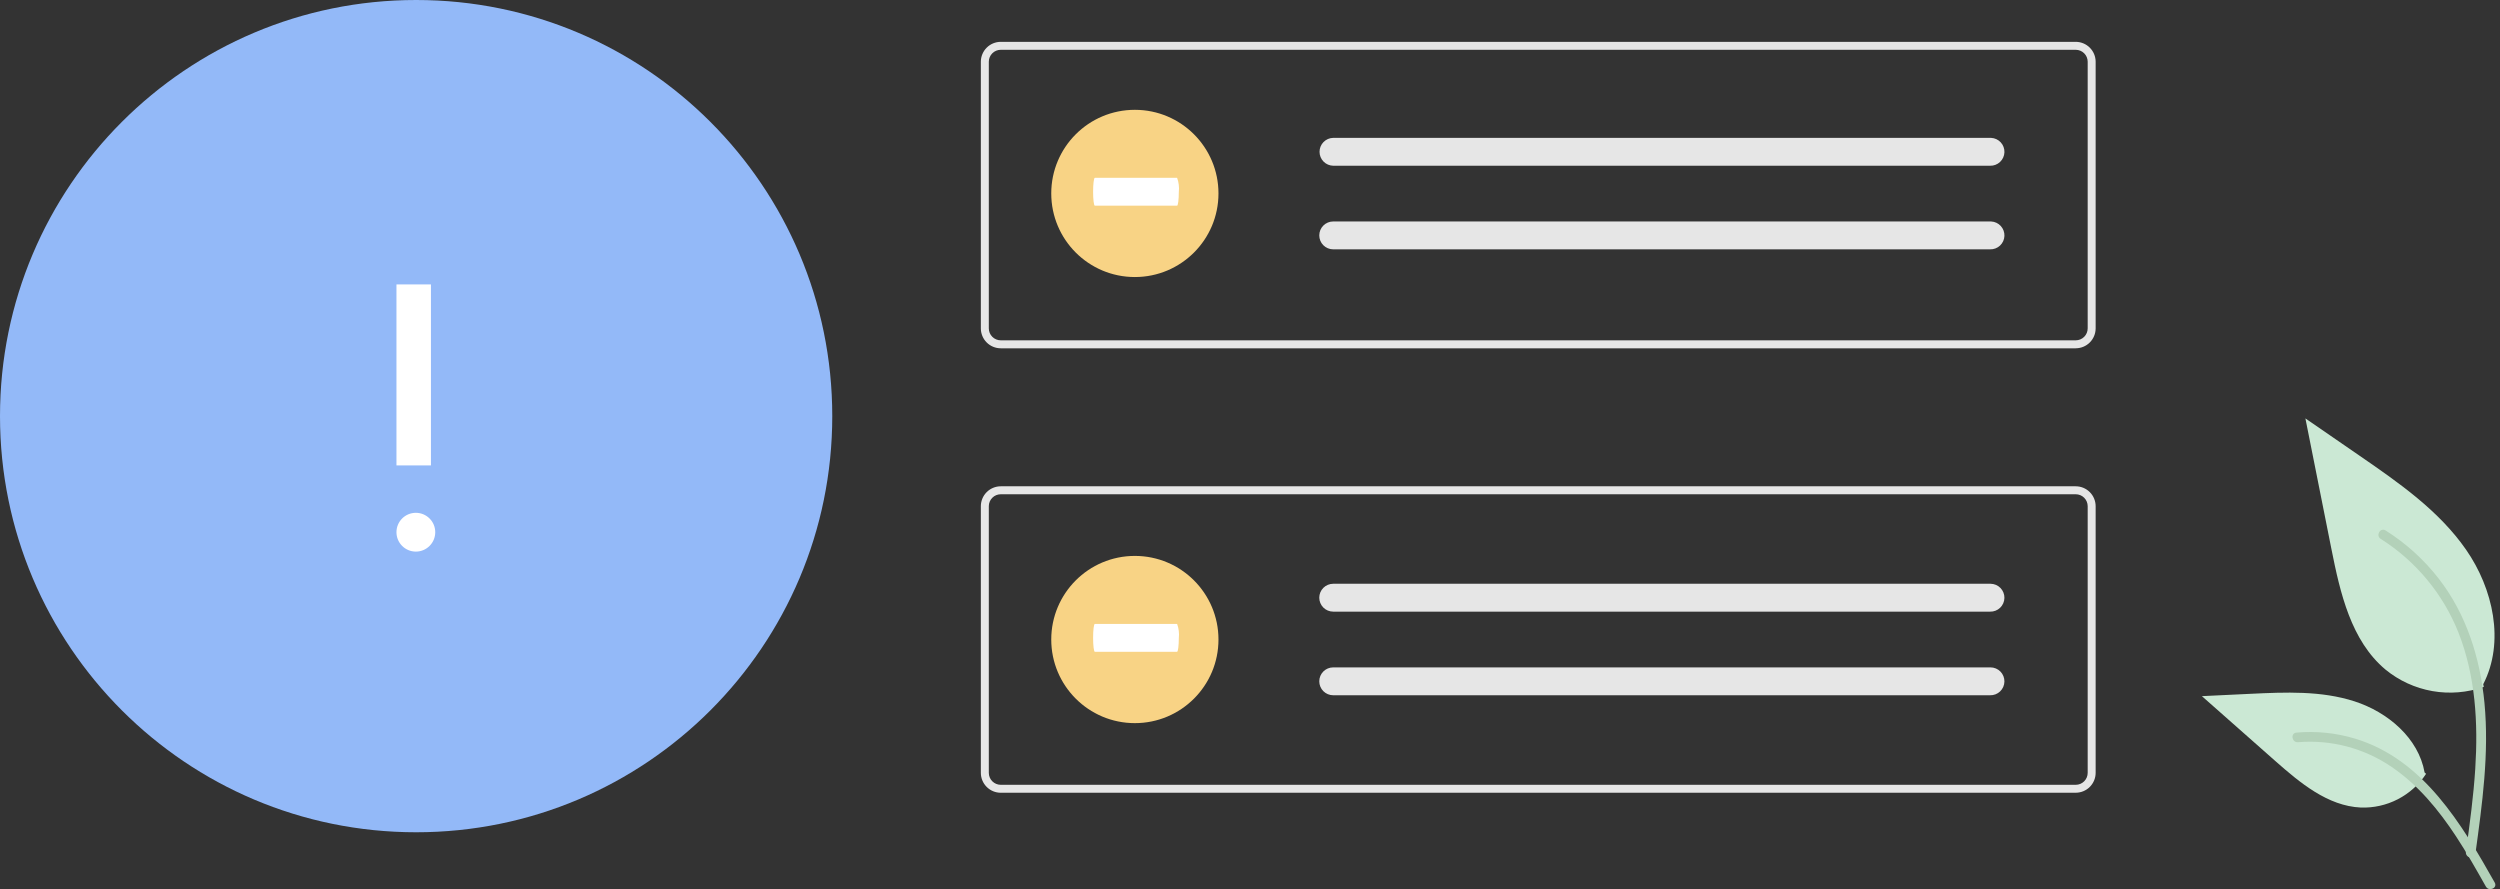 <svg width="478" height="170" viewBox="0 0 478 170" fill="none" xmlns="http://www.w3.org/2000/svg">
<rect x="0" y="0" width="478" height="170" fill="#333333" stroke="none"/>
<path d="M396.881 66.595H191.344C190.335 66.594 189.368 66.193 188.654 65.479C187.941 64.766 187.539 63.798 187.538 62.789V11.806C187.539 10.797 187.941 9.83 188.654 9.116C189.368 8.403 190.335 8.001 191.344 8H396.881C397.89 8.001 398.857 8.403 399.571 9.116C400.284 9.83 400.686 10.797 400.687 11.806V62.786C400.686 63.795 400.284 64.762 399.571 65.476C398.857 66.189 397.89 66.591 396.881 66.592V66.595ZM191.344 9.521C190.739 9.522 190.158 9.762 189.73 10.191C189.301 10.619 189.061 11.199 189.06 11.805V62.786C189.061 63.392 189.301 63.972 189.73 64.4C190.158 64.829 190.739 65.07 191.344 65.07H396.881C397.487 65.07 398.067 64.829 398.496 64.4C398.924 63.972 399.165 63.392 399.165 62.786V11.805C399.165 11.199 398.924 10.619 398.496 10.191C398.067 9.762 397.487 9.522 396.881 9.521H191.344Z" fill="#E6E6E6"/>
<path d="M254.909 26.36C254.211 26.374 253.546 26.66 253.058 27.158C252.569 27.657 252.295 28.327 252.295 29.024C252.295 29.722 252.569 30.392 253.058 30.891C253.546 31.389 254.211 31.675 254.909 31.689H380.509C381.211 31.709 381.892 31.45 382.405 30.97C382.918 30.49 383.22 29.827 383.246 29.125C383.273 28.423 383.021 27.739 382.546 27.222C382.071 26.705 381.41 26.396 380.709 26.363H380.592H254.909V26.36Z" fill="#E6E6E6"/>
<path d="M254.909 42.344C254.202 42.344 253.525 42.625 253.025 43.124C252.525 43.624 252.245 44.302 252.245 45.008C252.245 45.715 252.525 46.393 253.025 46.893C253.525 47.392 254.202 47.673 254.909 47.673H380.509C381.211 47.693 381.893 47.434 382.405 46.954C382.918 46.474 383.22 45.811 383.247 45.109C383.273 44.407 383.021 43.723 382.546 43.206C382.071 42.689 381.411 42.38 380.709 42.347H380.592H254.909V42.344Z" fill="#E6E6E6"/>
<path d="M396.881 151.575H191.344C190.335 151.574 189.368 151.173 188.654 150.459C187.941 149.746 187.539 148.778 187.538 147.769V96.786C187.539 95.777 187.941 94.81 188.654 94.096C189.368 93.383 190.335 92.981 191.344 92.98H396.881C397.89 92.981 398.857 93.383 399.571 94.096C400.284 94.81 400.686 95.777 400.687 96.786V147.771C400.684 148.779 400.282 149.745 399.569 150.457C398.855 151.169 397.889 151.57 396.881 151.571V151.575ZM191.344 94.502C190.739 94.502 190.158 94.743 189.73 95.172C189.301 95.6 189.061 96.18 189.06 96.786V147.771C189.061 148.377 189.301 148.957 189.73 149.385C190.158 149.814 190.739 150.054 191.344 150.055H396.881C397.487 150.054 398.067 149.814 398.496 149.385C398.924 148.957 399.165 148.377 399.165 147.771V96.786C399.165 96.18 398.924 95.6 398.496 95.172C398.067 94.743 397.487 94.502 396.881 94.502H191.344Z" fill="#E6E6E6"/>
<path d="M254.909 111.616C254.202 111.616 253.525 111.897 253.025 112.396C252.525 112.896 252.245 113.574 252.245 114.281C252.245 114.987 252.525 115.665 253.025 116.165C253.525 116.664 254.202 116.945 254.909 116.945H380.509C380.861 116.954 381.212 116.894 381.541 116.767C381.869 116.64 382.169 116.449 382.424 116.206C382.678 115.962 382.882 115.67 383.023 115.347C383.164 115.024 383.239 114.677 383.245 114.324C383.251 113.972 383.187 113.622 383.056 113.295C382.926 112.968 382.732 112.669 382.486 112.418C382.239 112.166 381.945 111.965 381.621 111.828C381.297 111.69 380.948 111.618 380.596 111.616H254.909Z" fill="#E6E6E6"/>
<path d="M254.909 127.604C254.202 127.604 253.525 127.885 253.025 128.384C252.525 128.884 252.245 129.562 252.245 130.268C252.245 130.975 252.525 131.653 253.025 132.153C253.525 132.652 254.202 132.933 254.909 132.933H380.509C380.861 132.942 381.212 132.882 381.541 132.755C381.869 132.628 382.169 132.437 382.424 132.194C382.678 131.95 382.882 131.658 383.023 131.335C383.164 131.012 383.239 130.665 383.245 130.312C383.251 129.96 383.187 129.61 383.056 129.283C382.926 128.956 382.732 128.657 382.486 128.406C382.239 128.154 381.945 127.953 381.621 127.816C381.297 127.678 380.948 127.606 380.596 127.604H254.909Z" fill="#E6E6E6"/>
<path d="M474.9 131.328C471.745 132.437 468.357 132.715 465.063 132.135C461.769 131.554 458.68 130.136 456.094 128.015C449.507 122.487 447.442 113.379 445.762 104.945L440.792 80L451.197 87.165C458.68 92.317 466.331 97.635 471.513 105.098C476.695 112.561 478.956 122.749 474.793 130.824" fill="#CBE8D4"/>
<path d="M473.293 163.265C474.603 153.723 475.95 144.059 475.031 134.416C474.215 125.851 471.602 117.486 466.282 110.627C463.458 106.993 460.022 103.88 456.129 101.427C455.114 100.786 454.179 102.395 455.19 103.033C461.927 107.291 467.138 113.579 470.071 120.989C473.311 129.23 473.831 138.213 473.271 146.966C472.933 152.26 472.218 157.519 471.497 162.766C471.44 163.004 471.476 163.254 471.596 163.466C471.717 163.678 471.914 163.837 472.147 163.91C472.385 163.974 472.638 163.942 472.852 163.82C473.066 163.698 473.224 163.497 473.291 163.26L473.293 163.265Z" fill="#B3D1B9"/>
<path d="M463.866 147.955C462.513 150.012 460.653 151.685 458.465 152.815C456.277 153.944 453.835 154.49 451.375 154.402C445.052 154.102 439.78 149.689 435.035 145.502L421 133.102L430.289 132.658C436.969 132.338 443.822 132.04 450.189 134.1C456.556 136.16 462.42 141.118 463.583 147.7" fill="#CBE8D4"/>
<path d="M476.994 168.75C470.694 157.594 463.376 145.195 450.309 141.232C446.676 140.134 442.866 139.74 439.085 140.073C437.893 140.173 438.191 142.013 439.385 141.91C445.723 141.384 452.048 143.057 457.297 146.649C462.348 150.087 466.28 154.866 469.608 159.935C471.647 163.035 473.473 166.276 475.299 169.508C475.879 170.54 477.585 169.795 476.994 168.75Z" fill="#B3D1B9"/>
<path d="M216.986 52.97C225.815 52.97 232.972 45.813 232.972 36.984C232.972 28.155 225.815 20.998 216.986 20.998C208.157 20.998 201 28.155 201 36.984C201 45.813 208.157 52.97 216.986 52.97Z" fill="#F8D385"/>
<path d="M209.333 33.998C209.149 33.998 209 35.191 209 36.662C209 38.133 209.149 39.327 209.333 39.327H225.052C225.236 39.351 225.388 38.178 225.391 36.707C225.493 35.791 225.381 34.864 225.063 33.999H209.333V33.998Z" fill="white"/>
<path d="M216.986 138.263C225.815 138.263 232.972 131.106 232.972 122.277C232.972 113.448 225.815 106.291 216.986 106.291C208.157 106.291 201 113.448 201 122.277C201 131.106 208.157 138.263 216.986 138.263Z" fill="#F8D385"/>
<path d="M209.333 119.291C209.149 119.291 209 120.484 209 121.955C209 123.426 209.149 124.62 209.333 124.62H225.052C225.236 124.644 225.388 123.471 225.391 122C225.493 121.084 225.381 120.157 225.063 119.292L209.333 119.291Z" fill="white"/>
<path d="M79.565 159.13C123.508 159.13 159.13 123.508 159.13 79.565C159.13 35.623 123.508 0 79.565 0C35.623 0 0 35.623 0 79.565C0 123.508 35.623 159.13 79.565 159.13Z" fill="#93B9F8"/>
<path d="M82.395 54.381H75.804V88.987H82.395V54.381Z" fill="white"/>
<circle cx="79.511" cy="101.758" r="3.708" fill="white"/>
</svg>
